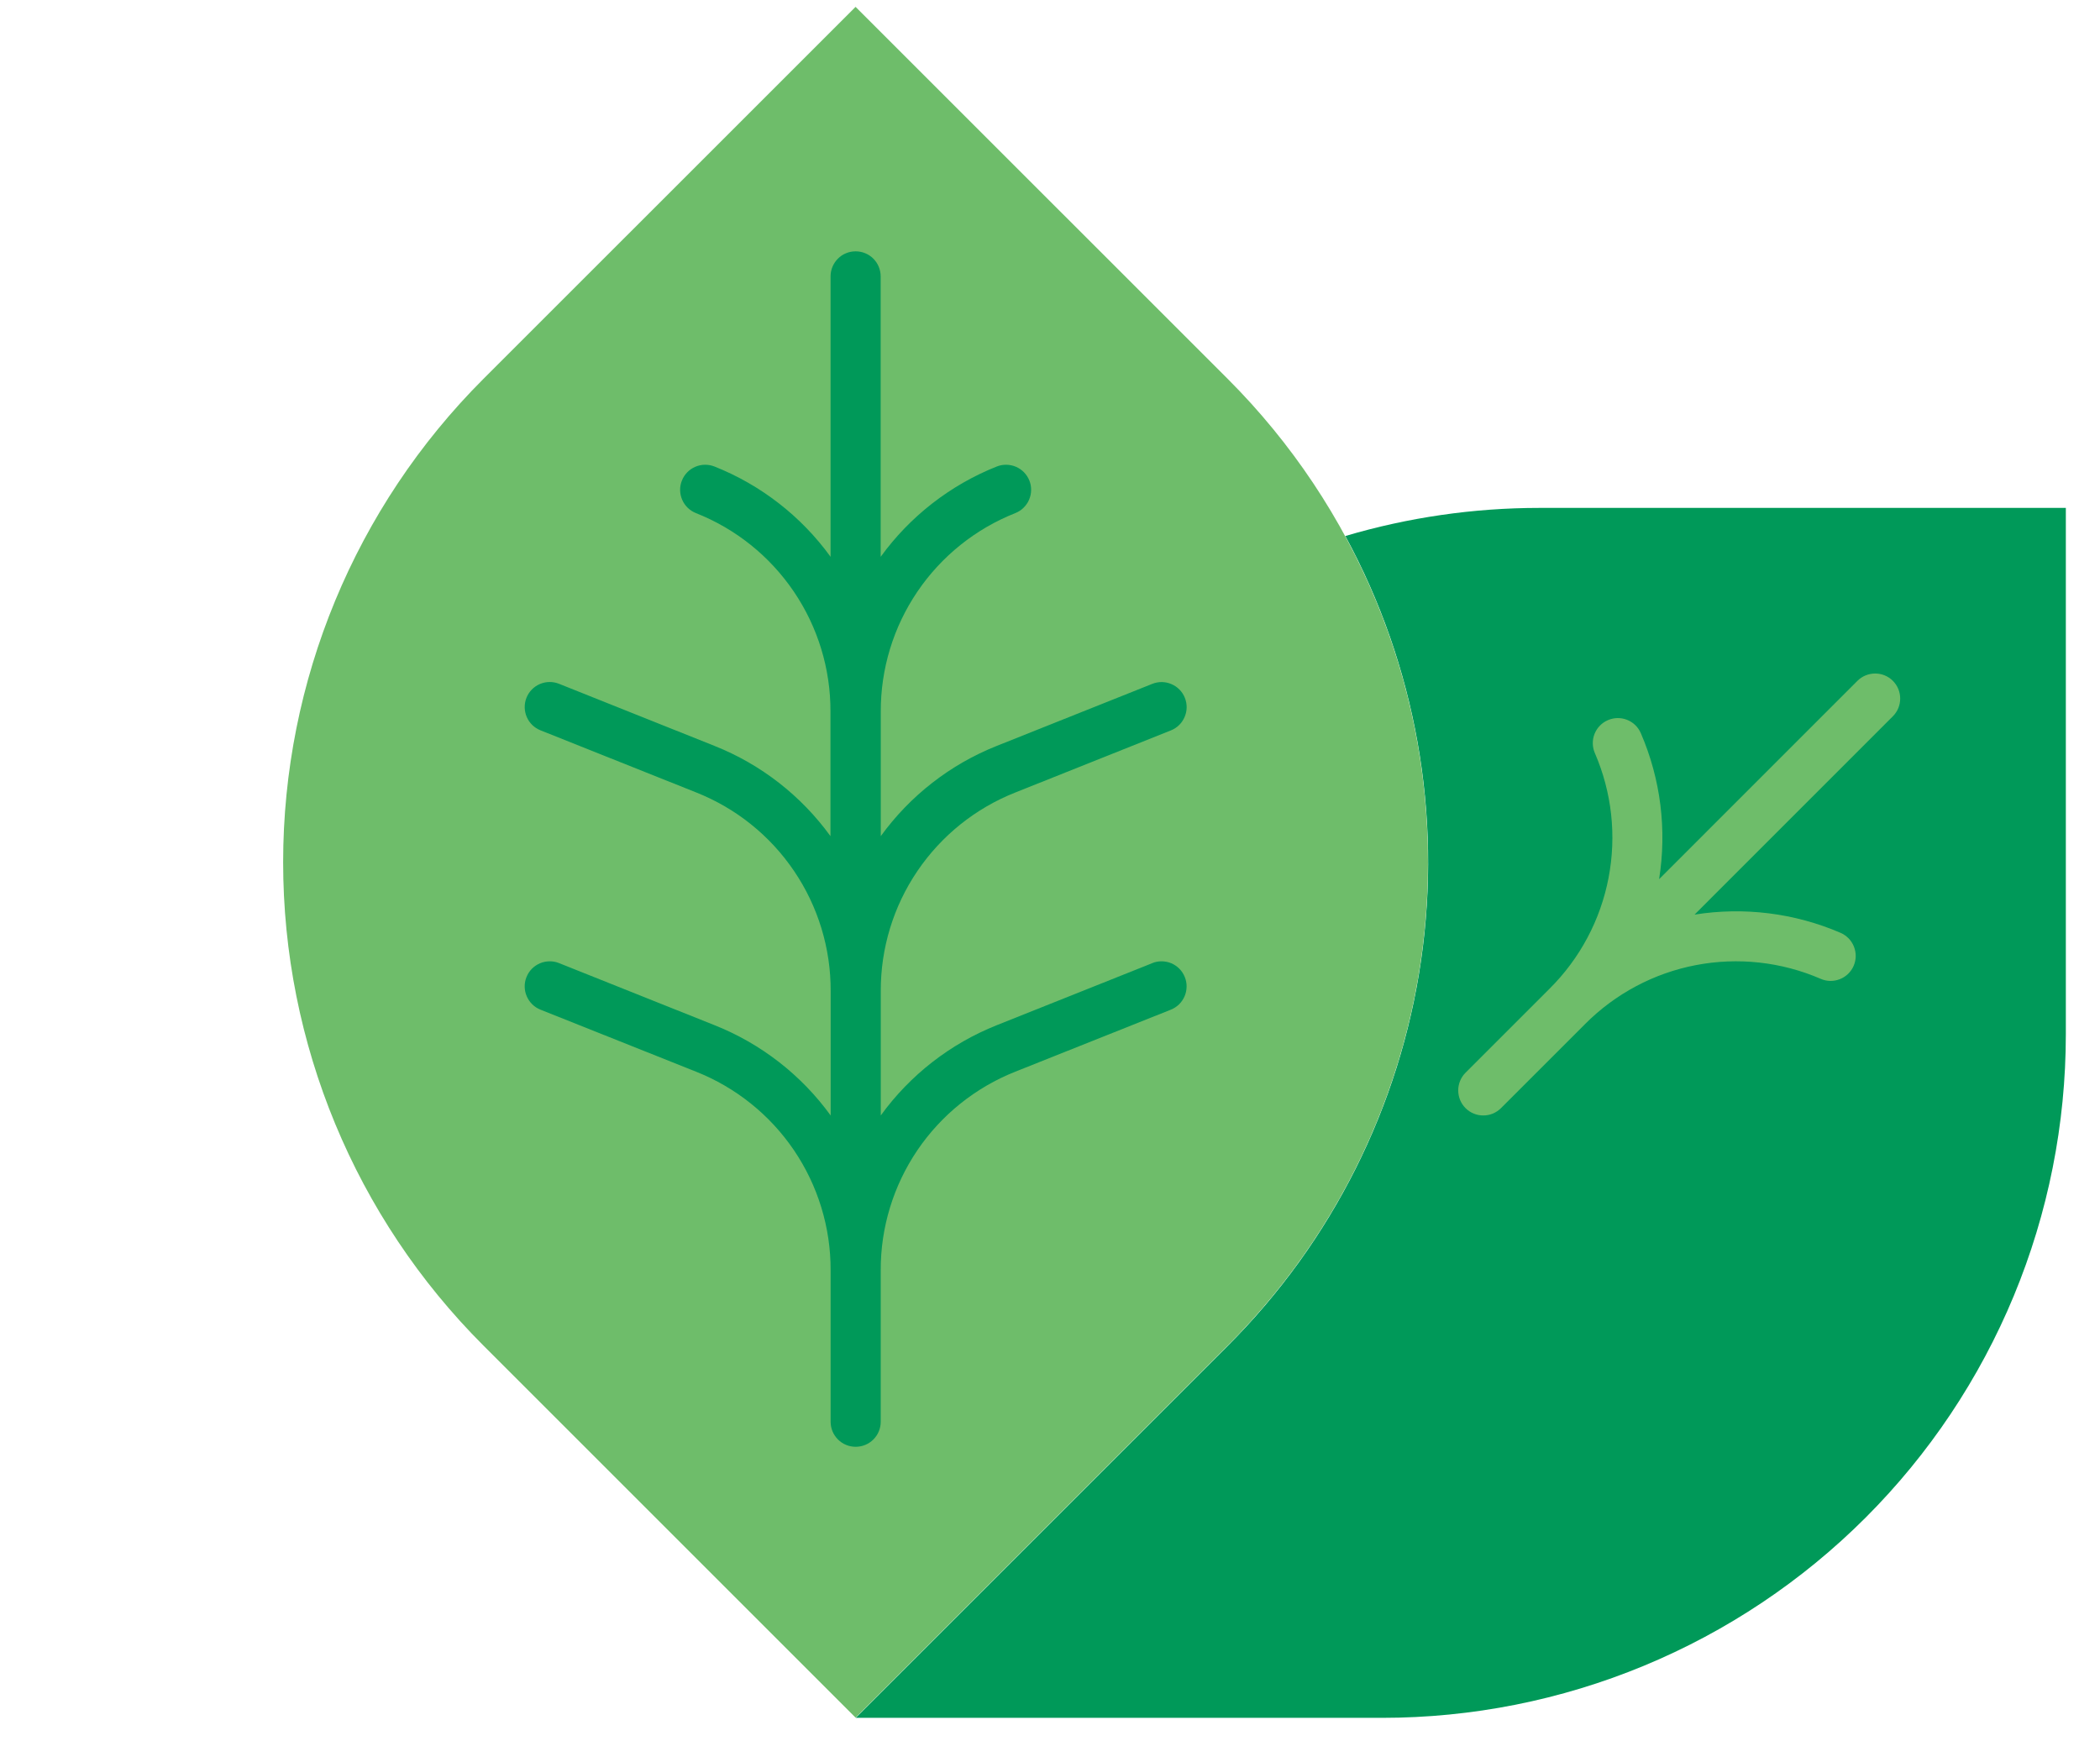 <svg width="41" height="34" viewBox="0 0 41 34" fill="none" xmlns="http://www.w3.org/2000/svg">
<path d="M30.055 9.918C28.772 9.918 27.496 10.103 26.266 10.467C27.639 12.997 28.158 15.903 27.745 18.752C27.332 21.602 26.009 24.241 23.974 26.277L16.706 33.545H26.985C28.738 33.545 30.474 33.2 32.093 32.529C33.713 31.858 35.184 30.875 36.424 29.635C37.663 28.396 38.646 26.924 39.317 25.305C39.988 23.686 40.333 21.95 40.333 20.197V9.918H30.055Z" fill="#009959"/>
<path d="M9.437 7.4L16.704 0.134L23.971 7.4C26.474 9.903 27.88 13.298 27.88 16.837C27.88 20.377 26.474 23.771 23.971 26.274L16.704 33.541L9.437 26.274C6.934 23.772 5.528 20.377 5.528 16.837C5.528 13.298 6.934 9.903 9.437 7.4L9.437 7.4Z" fill="#6EBD6A"/>
<path d="M22.499 18.807L19.462 20.019C18.555 20.38 17.769 20.991 17.196 21.782V19.354C17.193 18.518 17.442 17.701 17.911 17.009C18.38 16.317 19.047 15.782 19.824 15.475L22.86 14.263C22.981 14.215 23.077 14.121 23.128 14.001C23.18 13.882 23.181 13.747 23.133 13.627C23.085 13.506 22.991 13.41 22.871 13.359C22.752 13.307 22.617 13.306 22.497 13.354L19.462 14.565C18.555 14.925 17.769 15.537 17.196 16.328V13.898C17.193 13.062 17.442 12.245 17.911 11.553C18.38 10.861 19.047 10.326 19.824 10.019C19.944 9.971 20.041 9.877 20.092 9.757C20.143 9.638 20.145 9.503 20.097 9.383C20.048 9.262 19.954 9.166 19.835 9.115C19.716 9.064 19.581 9.062 19.46 9.11C18.553 9.471 17.767 10.083 17.194 10.873V5.397C17.194 5.333 17.181 5.269 17.157 5.21C17.132 5.15 17.096 5.096 17.051 5.051C17.006 5.005 16.951 4.969 16.892 4.945C16.833 4.92 16.769 4.908 16.705 4.908C16.641 4.908 16.577 4.92 16.518 4.945C16.458 4.969 16.404 5.005 16.359 5.051C16.314 5.096 16.278 5.15 16.253 5.21C16.228 5.269 16.216 5.333 16.216 5.397V10.873C15.643 10.082 14.857 9.471 13.95 9.11C13.829 9.062 13.694 9.064 13.575 9.115C13.456 9.166 13.362 9.262 13.314 9.383C13.265 9.503 13.267 9.638 13.318 9.757C13.369 9.877 13.466 9.971 13.586 10.019C14.364 10.326 15.03 10.861 15.499 11.553C15.968 12.245 16.217 13.062 16.214 13.898V16.328C15.641 15.537 14.855 14.925 13.948 14.565L10.915 13.353C10.795 13.305 10.66 13.306 10.541 13.357C10.421 13.408 10.327 13.505 10.279 13.625C10.231 13.746 10.233 13.881 10.284 14C10.335 14.119 10.431 14.213 10.552 14.261L13.589 15.473C14.367 15.781 15.034 16.315 15.503 17.008C15.972 17.7 16.221 18.518 16.218 19.354V21.783C15.645 20.992 14.859 20.381 13.952 20.02L10.915 18.807C10.856 18.783 10.792 18.771 10.728 18.772C10.663 18.773 10.6 18.786 10.541 18.811C10.482 18.837 10.428 18.873 10.383 18.919C10.338 18.965 10.303 19.02 10.279 19.08C10.255 19.139 10.243 19.203 10.244 19.267C10.245 19.332 10.258 19.395 10.284 19.454C10.309 19.513 10.346 19.567 10.392 19.612C10.438 19.657 10.492 19.692 10.552 19.716L13.589 20.927C14.366 21.235 15.033 21.77 15.502 22.462C15.97 23.154 16.22 23.971 16.217 24.807V27.763C16.217 27.893 16.268 28.017 16.36 28.109C16.452 28.201 16.576 28.252 16.706 28.252C16.836 28.252 16.96 28.201 17.052 28.109C17.144 28.017 17.195 27.893 17.195 27.763V24.807C17.192 23.971 17.442 23.154 17.91 22.462C18.379 21.77 19.046 21.235 19.823 20.927L22.86 19.716C22.919 19.692 22.974 19.657 23.02 19.612C23.066 19.567 23.102 19.513 23.128 19.454C23.153 19.395 23.166 19.332 23.167 19.267C23.168 19.203 23.156 19.139 23.132 19.08C23.108 19.02 23.073 18.965 23.028 18.919C22.983 18.873 22.93 18.837 22.871 18.811C22.811 18.786 22.748 18.773 22.684 18.772C22.619 18.771 22.556 18.783 22.496 18.807H22.499Z" fill="#009959"/>
<path d="M36.956 13.295C36.865 13.203 36.74 13.152 36.611 13.152C36.481 13.152 36.356 13.203 36.264 13.295L32.392 17.168C32.546 16.204 32.423 15.215 32.036 14.319C31.985 14.199 31.889 14.105 31.768 14.057C31.648 14.009 31.513 14.011 31.394 14.062C31.274 14.113 31.18 14.21 31.132 14.33C31.084 14.451 31.086 14.585 31.137 14.704C31.47 15.472 31.563 16.321 31.405 17.142C31.248 17.963 30.846 18.718 30.253 19.307L28.613 20.947C28.567 20.993 28.531 21.047 28.507 21.106C28.482 21.166 28.47 21.229 28.47 21.293C28.47 21.358 28.483 21.421 28.507 21.481C28.532 21.54 28.568 21.594 28.613 21.639C28.659 21.685 28.713 21.721 28.772 21.745C28.831 21.77 28.895 21.782 28.959 21.782C29.024 21.782 29.087 21.77 29.147 21.745C29.206 21.72 29.26 21.684 29.305 21.639L30.947 19.997C31.536 19.405 32.29 19.003 33.111 18.846C33.931 18.689 34.78 18.782 35.547 19.114C35.606 19.14 35.669 19.154 35.734 19.155C35.798 19.156 35.862 19.144 35.922 19.12C35.982 19.097 36.036 19.061 36.083 19.016C36.129 18.971 36.166 18.918 36.191 18.859C36.216 18.799 36.23 18.736 36.231 18.672C36.231 18.607 36.219 18.543 36.195 18.483C36.171 18.424 36.136 18.369 36.091 18.323C36.046 18.277 35.992 18.241 35.933 18.215C35.036 17.829 34.048 17.706 33.084 17.86L36.956 13.987C37.048 13.895 37.099 13.771 37.099 13.641C37.099 13.511 37.048 13.387 36.956 13.295Z" fill="#6EBD6A"/>
</svg>
